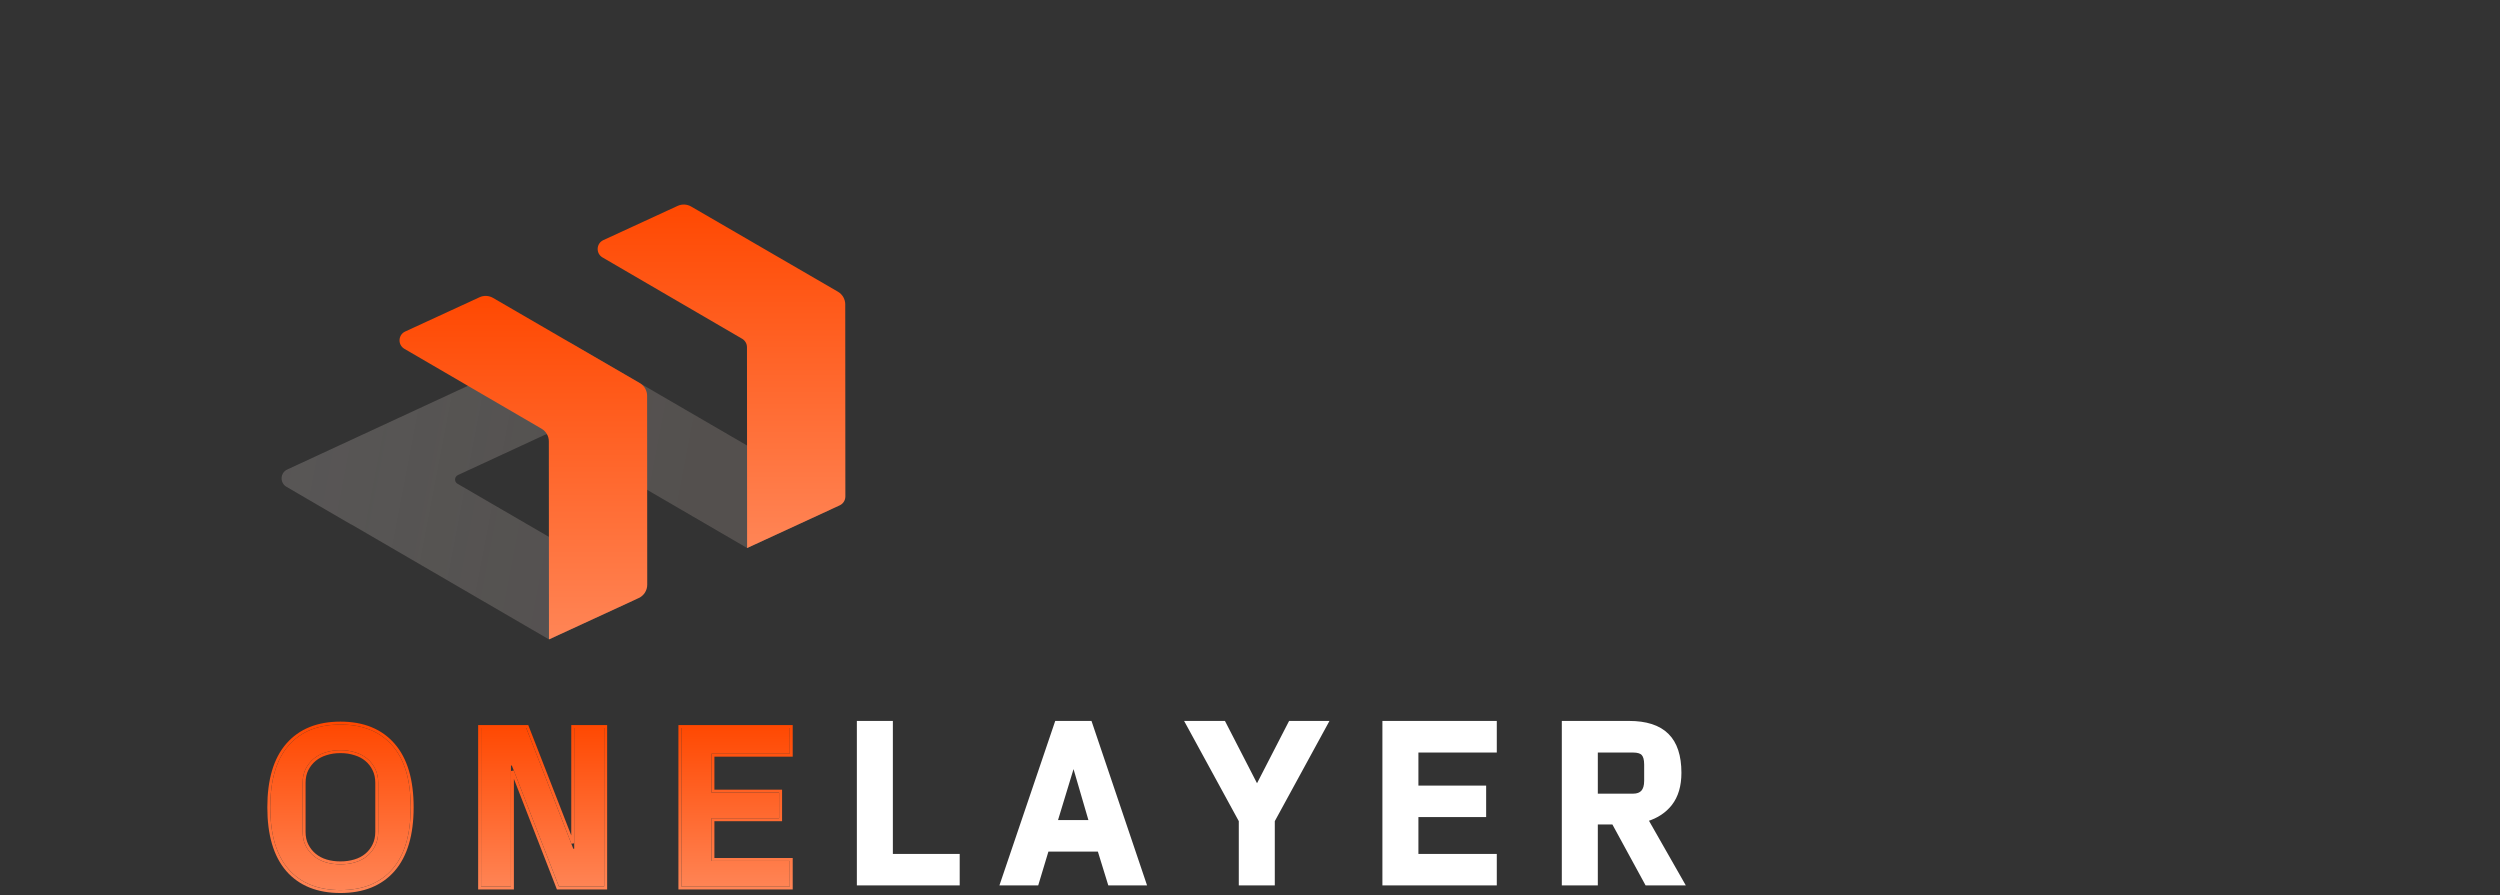 <svg width="296" height="106" viewBox="0 0 296 106" fill="none" xmlns="http://www.w3.org/2000/svg">
<rect x="0" y="0" width="296" height="106" fill="#333333" stroke="none"/>
<path d="M41.566 62.097L33.915 57.636C33.108 57.166 33.163 55.981 34.012 55.588L66.48 40.547C66.822 40.388 67.221 40.407 67.547 40.597L98.165 58.392C98.974 58.862 98.918 60.049 98.069 60.442L88.456 64.887L65.544 51.548C65.218 51.358 64.819 51.34 64.477 51.498L54.216 56.249C53.792 56.446 53.764 57.039 54.169 57.274L74.722 69.218C75.532 69.689 75.476 70.876 74.626 71.269L64.998 75.706L41.605 62.099C41.599 62.096 41.592 62.095 41.585 62.098C41.579 62.101 41.572 62.101 41.566 62.097Z" fill="url(#paint0_linear_227_2182)" fill-opacity="0.5"/>
<path d="M41.566 62.097L33.915 57.636C33.108 57.166 33.163 55.981 34.012 55.588L66.48 40.547C66.822 40.388 67.221 40.407 67.547 40.597L98.165 58.392C98.974 58.862 98.918 60.049 98.069 60.442L88.456 64.887L65.544 51.548C65.218 51.358 64.819 51.34 64.477 51.498L54.216 56.249C53.792 56.446 53.764 57.039 54.169 57.274L74.722 69.218C75.532 69.689 75.476 70.876 74.626 71.269L64.998 75.706L41.605 62.099C41.599 62.096 41.592 62.095 41.585 62.098C41.579 62.101 41.572 62.101 41.566 62.097Z" fill="white" fill-opacity="0.2"/>
<path d="M56.775 35.195L47.977 39.25C47.127 39.642 47.07 40.828 47.879 41.3L64.121 50.76C64.654 51.071 64.983 51.641 64.983 52.258L64.998 75.706L75.623 70.809C76.239 70.526 76.632 69.91 76.632 69.232L76.618 46.858C76.618 46.239 76.288 45.668 75.754 45.358L58.372 35.27C57.883 34.987 57.287 34.959 56.775 35.195Z" fill="url(#paint1_linear_227_2182)"/>
<path d="M80.233 24.377L71.436 28.431C70.586 28.823 70.529 30.01 71.338 30.481L87.867 40.109C88.223 40.316 88.441 40.696 88.442 41.108L88.457 64.888L99.418 59.836C99.829 59.647 100.091 59.236 100.091 58.785L100.077 36.039C100.076 35.421 99.747 34.85 99.213 34.54L81.83 24.452C81.342 24.169 80.746 24.141 80.233 24.377Z" fill="url(#paint2_linear_227_2182)"/>
<path d="M32 95.586C32 92.37 32.719 89.934 34.157 88.281C35.604 86.619 37.654 85.787 40.307 85.787C42.96 85.787 45.01 86.619 46.457 88.281C47.904 89.934 48.627 92.37 48.627 95.586C48.627 98.803 47.904 101.243 46.457 102.905C45.01 104.559 42.96 105.385 40.307 105.385C37.654 105.385 35.604 104.559 34.157 102.905C32.719 101.243 32 98.803 32 95.586ZM35.832 98.484C35.832 99.113 35.953 99.666 36.194 100.142C36.435 100.619 36.756 101.023 37.158 101.355C37.56 101.688 38.029 101.935 38.565 102.097C39.101 102.258 39.682 102.339 40.307 102.339C40.932 102.339 41.513 102.258 42.049 102.097C42.593 101.935 43.067 101.688 43.469 101.355C43.871 101.023 44.188 100.619 44.42 100.142C44.661 99.657 44.782 99.104 44.782 98.484V92.689C44.782 92.059 44.661 91.507 44.42 91.031C44.188 90.554 43.871 90.15 43.469 89.817C43.067 89.485 42.593 89.238 42.049 89.076C41.513 88.906 40.932 88.82 40.307 88.82C39.682 88.82 39.101 88.906 38.565 89.076C38.029 89.238 37.56 89.485 37.158 89.817C36.756 90.15 36.435 90.554 36.194 91.031C35.953 91.507 35.832 92.059 35.832 92.689V98.484Z" fill="url(#paint3_linear_227_2182)"/>
<path d="M56.96 104.968V86.192H62.306L67.879 100.493H67.986V86.192H71.537V104.968H66.178L60.604 90.64H60.497V104.968H56.96Z" fill="url(#paint4_linear_227_2182)"/>
<path d="M80.673 104.968V86.192H93.509V89.238H84.237V93.848H92.249V96.88H84.237V101.935H93.509V104.968H80.673Z" fill="url(#paint5_linear_227_2182)"/>
<path d="M34.026 88.167L34.026 88.167C32.55 89.864 31.826 92.347 31.826 95.586C31.826 98.826 32.55 101.313 34.026 103.019L34.026 103.02C35.513 104.719 37.615 105.559 40.307 105.559C42.998 105.559 45.101 104.719 46.587 103.02L46.588 103.02C48.072 101.314 48.801 98.826 48.801 95.586C48.801 92.347 48.073 89.864 46.588 88.167C45.101 86.459 42.999 85.614 40.307 85.614C37.615 85.614 35.513 86.459 34.026 88.167ZM41.999 101.93L41.998 101.93C41.48 102.087 40.917 102.165 40.307 102.165C39.697 102.165 39.133 102.087 38.615 101.93C38.1 101.775 37.652 101.538 37.269 101.221C36.886 100.905 36.579 100.519 36.349 100.064C36.122 99.616 36.006 99.091 36.006 98.484V92.689C36.006 92.082 36.122 91.557 36.349 91.109C36.579 90.654 36.886 90.268 37.269 89.951C37.652 89.635 38.1 89.398 38.615 89.243L38.615 89.243L38.618 89.242C39.135 89.077 39.697 88.994 40.307 88.994C40.916 88.994 41.479 89.077 41.996 89.242L41.996 89.242L41.999 89.243C42.524 89.398 42.976 89.635 43.358 89.951C43.741 90.268 44.042 90.653 44.264 91.107L44.264 91.107L44.265 91.109C44.492 91.557 44.608 92.082 44.608 92.689V98.484C44.608 99.081 44.492 99.607 44.264 100.065L44.264 100.066C44.042 100.52 43.741 100.905 43.358 101.221C42.976 101.538 42.524 101.774 41.999 101.93ZM56.786 104.968V105.141H56.96H60.497H60.671V104.968V91.29L66.016 105.031L66.059 105.141H66.178H71.537H71.711V104.968V86.192V86.018H71.537H67.986H67.812V86.192V99.843L62.468 86.129L62.424 86.018H62.306H56.96H56.786V86.192V104.968ZM80.499 104.968V105.141H80.673H93.509H93.683V104.968V101.935V101.761H93.509H84.411V97.054H92.249H92.423V96.88V93.848V93.674H92.249H84.411V89.412H93.509H93.683V89.238V86.192V86.018H93.509H80.673H80.499V86.192V104.968Z" stroke="url(#paint6_linear_227_2182)" stroke-width="0.348"/>
<path d="M101.626 104.482V104.656H101.8H113.28H113.454V104.482V101.449V101.276H113.28H105.541V85.706V85.532H105.368H101.8H101.626V85.706V104.482ZM118.653 104.426L118.575 104.656H118.818H122.667H122.796L122.833 104.532L124.003 100.653H130.116L131.312 104.533L131.35 104.656H131.478H135.327H135.569L135.492 104.426L129.148 85.65L129.108 85.532H128.984H125.188H125.064L125.024 85.65L118.653 104.426ZM140.784 85.532H140.491L140.632 85.789L146.847 97.18V104.482V104.656H147.02H150.588H150.762V104.482V97.18L156.977 85.789L157.117 85.532H156.824H152.841H152.735L152.686 85.627L148.831 93.117L144.976 85.627L144.927 85.532H144.821H140.784ZM163.851 104.482V104.656H164.025H176.873H177.046V104.482V101.449V101.276H176.873H167.766V96.569H175.612H175.786V96.395V93.362V93.188H175.612H167.766V88.926H176.873H177.046V88.752V85.706V85.532H176.873H164.025H163.851V85.706V104.482ZM185.093 104.482V104.656H185.267H188.834H189.008V104.482V97.445H191.011L194.891 104.565L194.94 104.656H195.044H199H199.299L199.151 104.396L194.982 97.079C196.172 96.71 197.117 96.088 197.809 95.208L197.809 95.208C198.546 94.261 198.906 93.021 198.906 91.502C198.906 89.509 198.421 88 197.419 87.011C196.417 86.014 194.889 85.532 192.871 85.532H185.267H185.093V85.706V104.482ZM194.51 89.284L194.51 89.284L194.514 89.288C194.719 89.51 194.843 89.904 194.843 90.518V92.446C194.843 93.048 194.708 93.467 194.468 93.735C194.232 93.999 193.867 94.145 193.34 94.145H189.008V88.926H193.34C193.95 88.926 194.319 89.063 194.51 89.284ZM125.034 97.272L127.11 90.452L129.1 97.272H125.034Z" fill="white" stroke="white" stroke-width="0.348"/>
<defs>
<linearGradient id="paint0_linear_227_2182" x1="80.982" y1="55.256" x2="-8.542" y2="38.148" gradientUnits="userSpaceOnUse">
<stop stop-color="#1F1612"/>
<stop offset="1" stop-color="#1F1612" stop-opacity="0"/>
</linearGradient>
<linearGradient id="paint1_linear_227_2182" x1="61.295" y1="34.818" x2="61.295" y2="75.706" gradientUnits="userSpaceOnUse">
<stop stop-color="#FF4801"/>
<stop offset="1" stop-color="#FF8556"/>
</linearGradient>
<linearGradient id="paint2_linear_227_2182" x1="84.754" y1="24" x2="84.754" y2="64.888" gradientUnits="userSpaceOnUse">
<stop stop-color="#FF4801"/>
<stop offset="1" stop-color="#FF8556"/>
</linearGradient>
<linearGradient id="paint3_linear_227_2182" x1="62.754" y1="85.787" x2="62.754" y2="105.385" gradientUnits="userSpaceOnUse">
<stop stop-color="#FF4801"/>
<stop offset="1" stop-color="#FF8556"/>
</linearGradient>
<linearGradient id="paint4_linear_227_2182" x1="62.754" y1="85.787" x2="62.754" y2="105.385" gradientUnits="userSpaceOnUse">
<stop stop-color="#FF4801"/>
<stop offset="1" stop-color="#FF8556"/>
</linearGradient>
<linearGradient id="paint5_linear_227_2182" x1="62.754" y1="85.787" x2="62.754" y2="105.385" gradientUnits="userSpaceOnUse">
<stop stop-color="#FF4801"/>
<stop offset="1" stop-color="#FF8556"/>
</linearGradient>
<linearGradient id="paint6_linear_227_2182" x1="62.754" y1="85.787" x2="62.754" y2="105.385" gradientUnits="userSpaceOnUse">
<stop stop-color="#FF4801"/>
<stop offset="1" stop-color="#FF8556"/>
</linearGradient>
</defs>
</svg>
